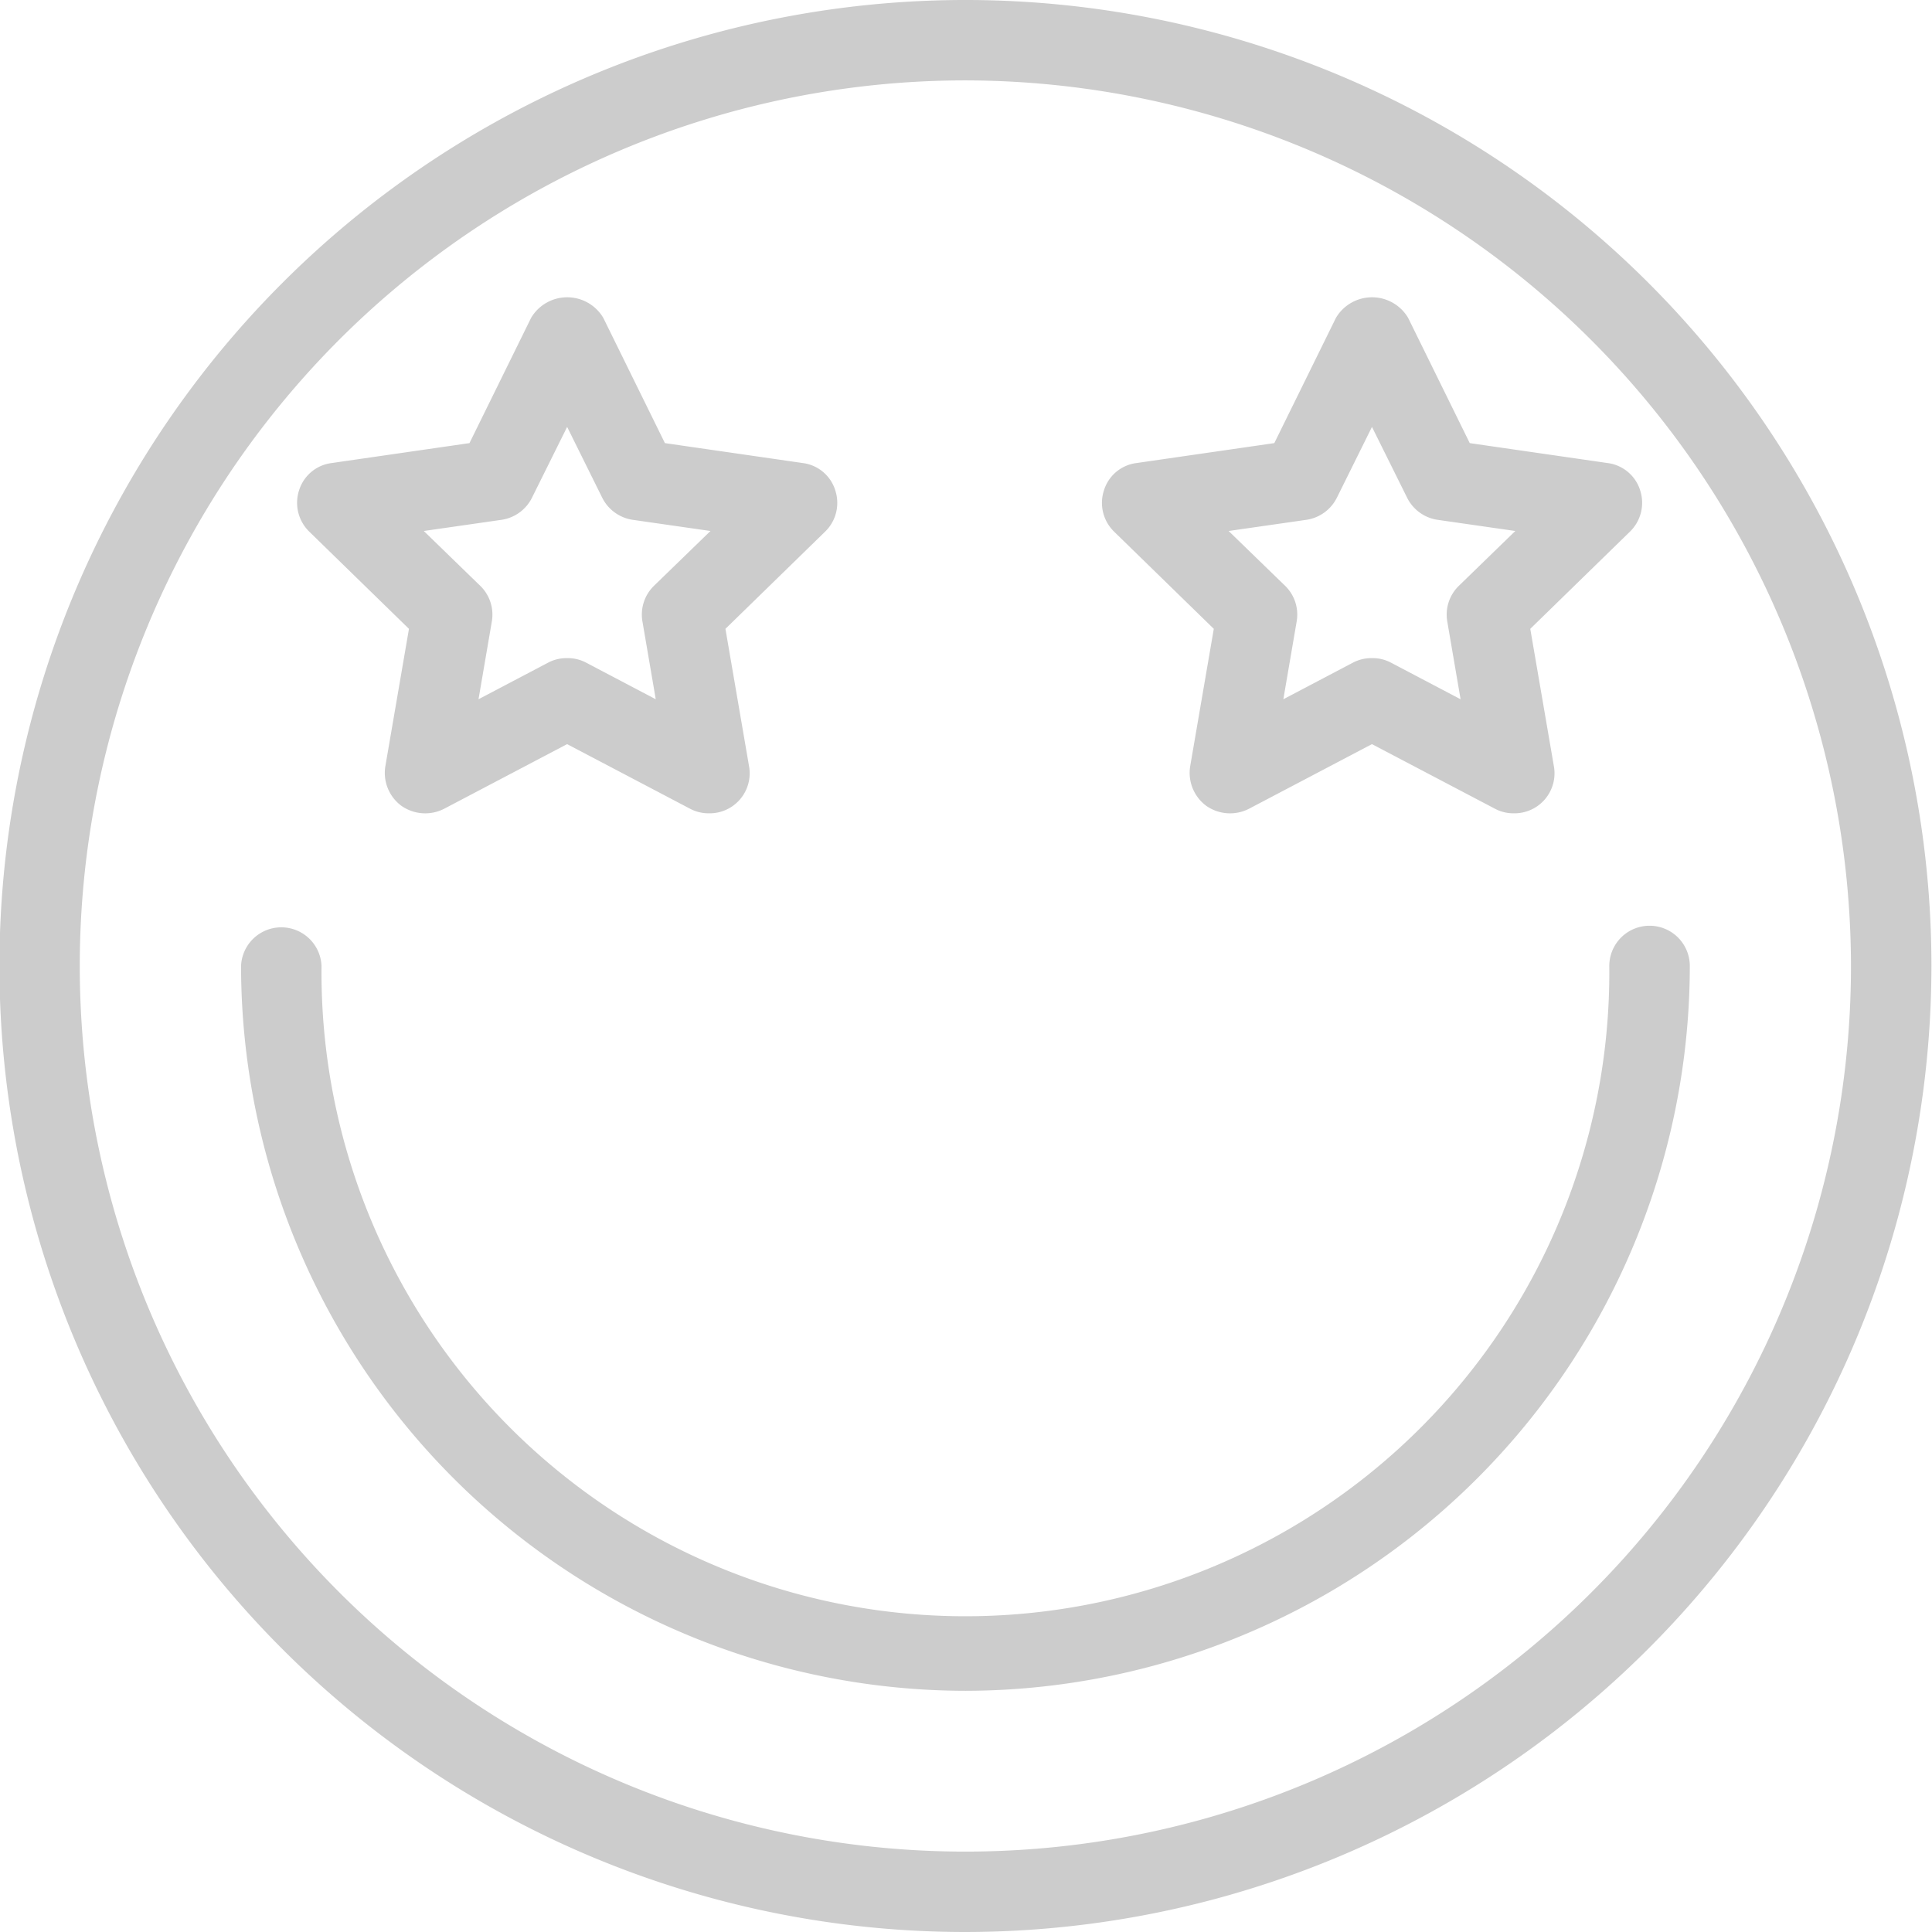<svg xmlns="http://www.w3.org/2000/svg" width="31" height="31" viewBox="0 0 31 31">
  <defs>
    <style>
      .cls-1 {
        fill: #ccc;
        fill-rule: evenodd;
      }
    </style>
  </defs>
  <path class="cls-1" d="M767.379,1081.05a0.636,0.636,0,0,1-.3-0.07l-1.979-1.04-1.979,1.04a0.666,0.666,0,0,1-.68-0.05,0.657,0.657,0,0,1-.257-0.64l0.378-2.2-1.6-1.56a0.646,0.646,0,0,1-.164-0.66,0.63,0.63,0,0,1,.522-0.44l2.213-.32,0.989-2.01a0.673,0.673,0,0,1,1.158,0l0.989,2.01,2.213,0.32a0.628,0.628,0,0,1,.521.44,0.643,0.643,0,0,1-.163.66l-1.6,1.56,0.378,2.2A0.642,0.642,0,0,1,767.379,1081.05Zm-2.279-2.49a0.633,0.633,0,0,1,.3.07l1.122,0.59-0.214-1.25a0.644,0.644,0,0,1,.185-0.57l0.907-.88-1.253-.18a0.654,0.654,0,0,1-.487-0.36l-0.56-1.13-0.561,1.13a0.652,0.652,0,0,1-.486.36l-1.253.18,0.906,0.88a0.644,0.644,0,0,1,.186.57l-0.214,1.25,1.122-.59A0.63,0.63,0,0,1,765.1,1078.56Zm15.194,2.49a0.63,0.63,0,0,1-.3-0.07l-1.98-1.04-1.979,1.04a0.666,0.666,0,0,1-.68-0.05,0.659,0.659,0,0,1-.257-0.64l0.378-2.2-1.6-1.56a0.643,0.643,0,0,1-.163-0.66,0.628,0.628,0,0,1,.521-0.44l2.213-.32,0.989-2.01a0.673,0.673,0,0,1,1.158,0l0.989,2.01,2.213,0.32a0.631,0.631,0,0,1,.522.44,0.646,0.646,0,0,1-.164.66l-1.6,1.56,0.378,2.2A0.642,0.642,0,0,1,780.294,1081.05Zm-2.28-2.49a0.63,0.63,0,0,1,.3.07l1.122,0.59-0.214-1.25a0.644,0.644,0,0,1,.186-0.57l0.906-.88-1.253-.18a0.652,0.652,0,0,1-.486-0.36l-0.561-1.13-0.56,1.13a0.654,0.654,0,0,1-.487.36l-1.253.18,0.907,0.88a0.644,0.644,0,0,1,.185.57l-0.214,1.25,1.122-.59A0.633,0.633,0,0,1,778.014,1078.56ZM771.491,1099a15.5,15.5,0,1,1,15.5-15.5A15.514,15.514,0,0,1,771.491,1099Zm0-29.71A14.21,14.21,0,1,0,785.7,1083.5,14.228,14.228,0,0,0,771.491,1069.29Zm0,25.84a11.641,11.641,0,0,1-11.623-11.63,0.646,0.646,0,0,1,1.291,0,10.332,10.332,0,1,0,20.663,0,0.646,0.646,0,0,1,1.292,0A11.642,11.642,0,0,1,771.491,1095.13Z" transform="translate(-756 -1068)"/>
</svg>

